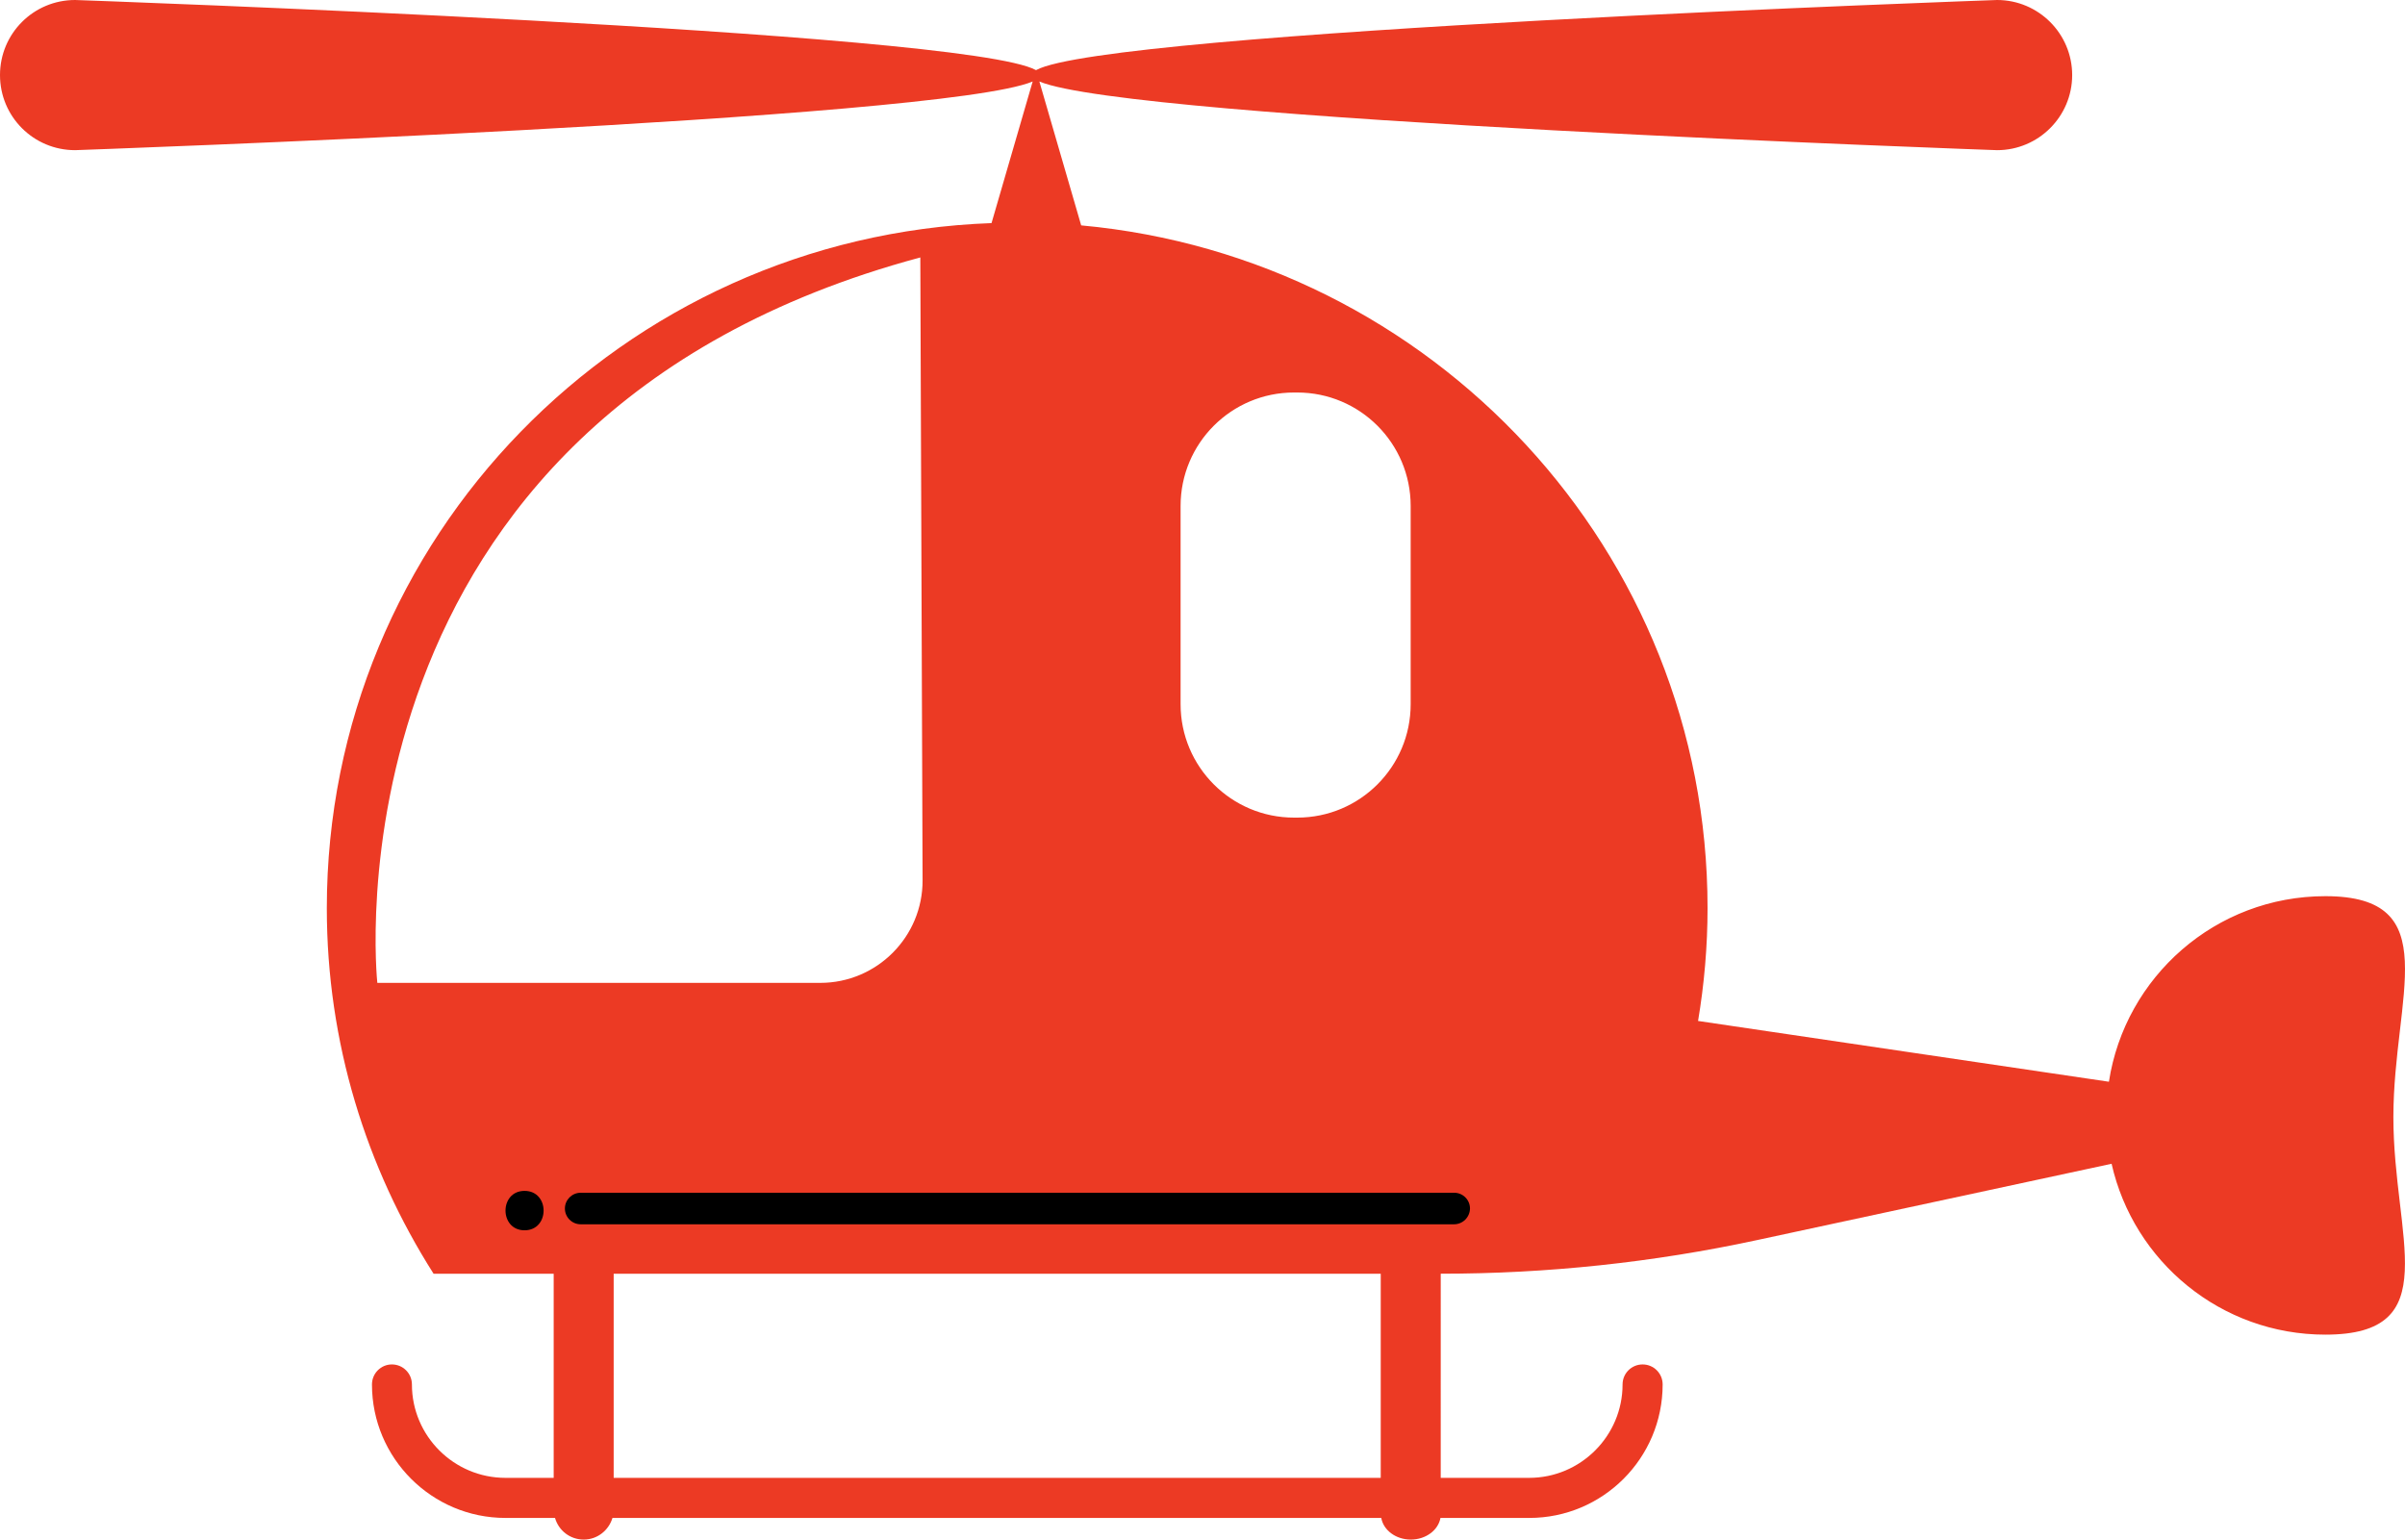 <?xml version="1.0" encoding="utf-8"?>
<!-- Generator: Adobe Illustrator 23.0.1, SVG Export Plug-In . SVG Version: 6.00 Build 0)  -->
<svg version="1.1" id="Layer_1" xmlns="http://www.w3.org/2000/svg" xmlns:xlink="http://www.w3.org/1999/xlink" x="0px" y="0px"
	 viewBox="0 0 180 115.24" style="enable-background:new 0 0 180 115.24;" xml:space="preserve">
<style type="text/css">
	.st0{fill:#FFFFFF;}
	.st1{fill:#FBDE01;}
	.st2{fill:#EC3A24;}
	.st3{fill:#25BECA;}
</style>
<g>
	<path class="st2" d="M174.04,67.08c-8.21,0-14.99,6.03-16.2,13.89l-30.75-4.55c0.46-2.75,0.71-5.57,0.71-8.45
		c0-26.74-20.59-48.69-46.88-51.1L77.79,6.1c6.82,2.88,71.68,5.14,71.68,5.14c3.1,0,5.62-2.52,5.62-5.62S152.57,0,149.47,0
		c0,0-66.65,2.32-71.93,5.25l0-0.02l0,0.02C72.26,2.32,5.62,0,5.62,0C2.51,0,0,2.51,0,5.62s2.51,5.62,5.62,5.62
		c0,0,64.85-2.26,71.67-5.14l-3.08,10.6C46.56,17.7,24.46,40.27,24.46,67.98c0,10.06,2.95,19.43,7.99,27.36h8.99v15.28h-3.61
		c-3.86,0-7-3.14-7-6.99c0-0.83-0.67-1.5-1.5-1.5c-0.82,0-1.49,0.67-1.49,1.5c0,5.51,4.48,9.99,9.99,9.99h3.71
		c0.27,0.94,1.12,1.62,2.15,1.62c1.02,0,1.87-0.69,2.15-1.62h57.54c0.16,0.91,1.08,1.62,2.21,1.62c1.13,0,2.06-0.71,2.22-1.62h6.65
		c5.51,0,9.98-4.48,9.98-9.99c0-0.83-0.67-1.5-1.5-1.5s-1.5,0.67-1.5,1.5c0,3.85-3.14,6.99-6.99,6.99h-6.62V95.34h0
		c7.96,0,15.9-0.84,23.69-2.52l26.52-5.71c1.65,7.32,8.18,12.79,16,12.79c9.06,0,5.09-7.23,5.09-16.29
		C179.14,74.55,183.1,67.08,174.04,67.08z M28.24,73.56c0,0-4.57-42.14,40.64-54.29l0.17,46.61c0.02,4.24-3.42,7.69-7.66,7.69H28.24
		z M103.34,110.62H45.93V95.34h57.41V110.62z M105.58,52.71c0,4.69-3.8,8.49-8.49,8.49h-0.24c-4.69,0-8.49-3.8-8.49-8.49V37.87
		c0-4.69,3.8-8.49,8.49-8.49h0.24c4.69,0,8.49,3.8,8.49,8.49V52.71z"/>
	<g>
		<g>
			<path d="M108.83,91.64H43.46c-0.65,0-1.18-0.53-1.18-1.18c0-0.65,0.53-1.18,1.18-1.18h65.38c0.65,0,1.18,0.53,1.18,1.18
				C110.01,91.11,109.48,91.64,108.83,91.64z"/>
		</g>
		<g>
			<g>
				<path d="M39.26,92.09c1.9,0,1.9-2.95,0-2.95C37.36,89.14,37.36,92.09,39.26,92.09L39.26,92.09z"/>
			</g>
		</g>
	</g>
</g>
</svg>
